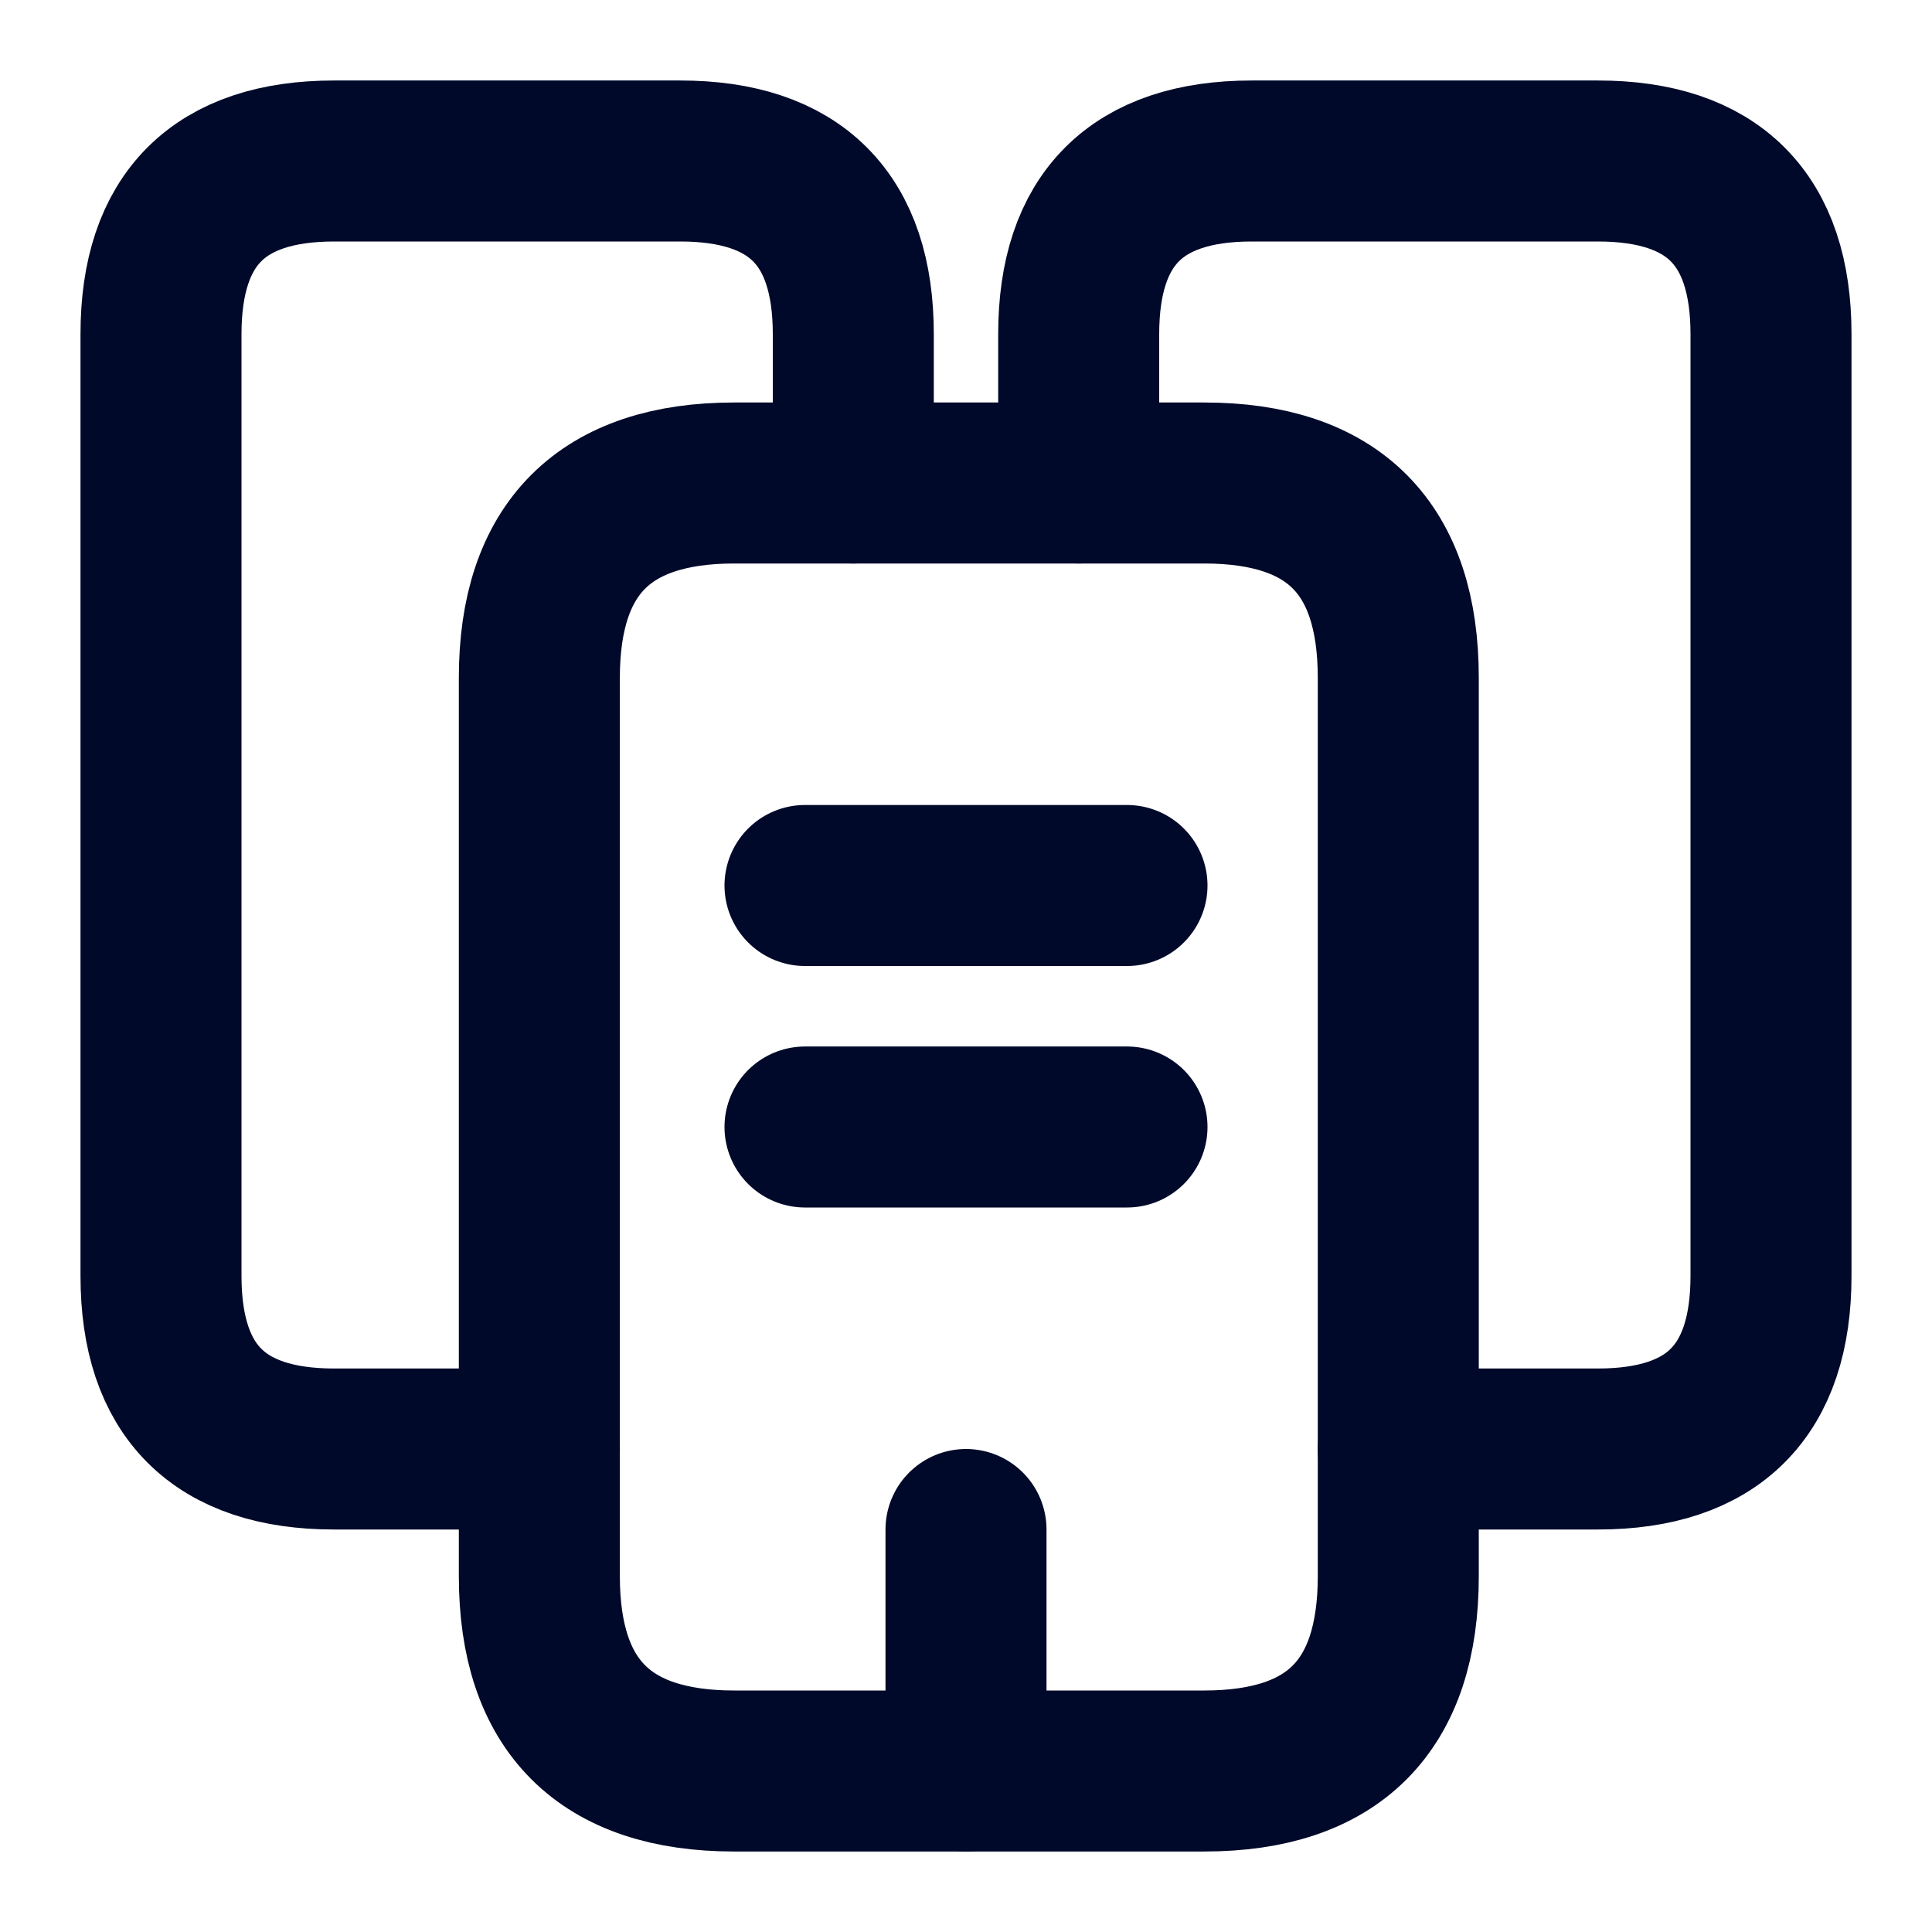 <svg width="24" height="24" viewBox="0 0 24 24" fill="none" xmlns="http://www.w3.org/2000/svg">
<path d="M6.7 18H4.15C2.72 18 2 17.28 2 15.85V4.15C2 2.72 2.72 2 4.15 2H8.45C9.88 2 10.6 2.72 10.6 4.15V6" stroke="#000929" stroke-width="2" stroke-miterlimit="10" stroke-linecap="round" stroke-linejoin="round"/>
<path d="M17.37 8.42V19.58C17.37 21.19 16.57 22 14.96 22H9.12C7.51 22 6.7 21.19 6.7 19.58V8.42C6.7 6.81 7.51 6 9.12 6H14.96C16.57 6 17.37 6.81 17.37 8.42Z" stroke="#000929" stroke-width="2" stroke-miterlimit="10" stroke-linecap="round" stroke-linejoin="round"/>
<path d="M13.4 6V4.15C13.4 2.72 14.12 2 15.55 2H19.85C21.28 2 22 2.72 22 4.15V15.85C22 17.28 21.28 18 19.85 18H17.37" stroke="#000929" stroke-width="2" stroke-miterlimit="10" stroke-linecap="round" stroke-linejoin="round"/>
<path d="M10 11H14" stroke="#000929" stroke-width="2" stroke-miterlimit="10" stroke-linecap="round" stroke-linejoin="round"/>
<path d="M10 14H14" stroke="#000929" stroke-width="2" stroke-miterlimit="10" stroke-linecap="round" stroke-linejoin="round"/>
<path d="M12 22V19" stroke="#000929" stroke-width="2" stroke-miterlimit="10" stroke-linecap="round" stroke-linejoin="round"/>
</svg>
